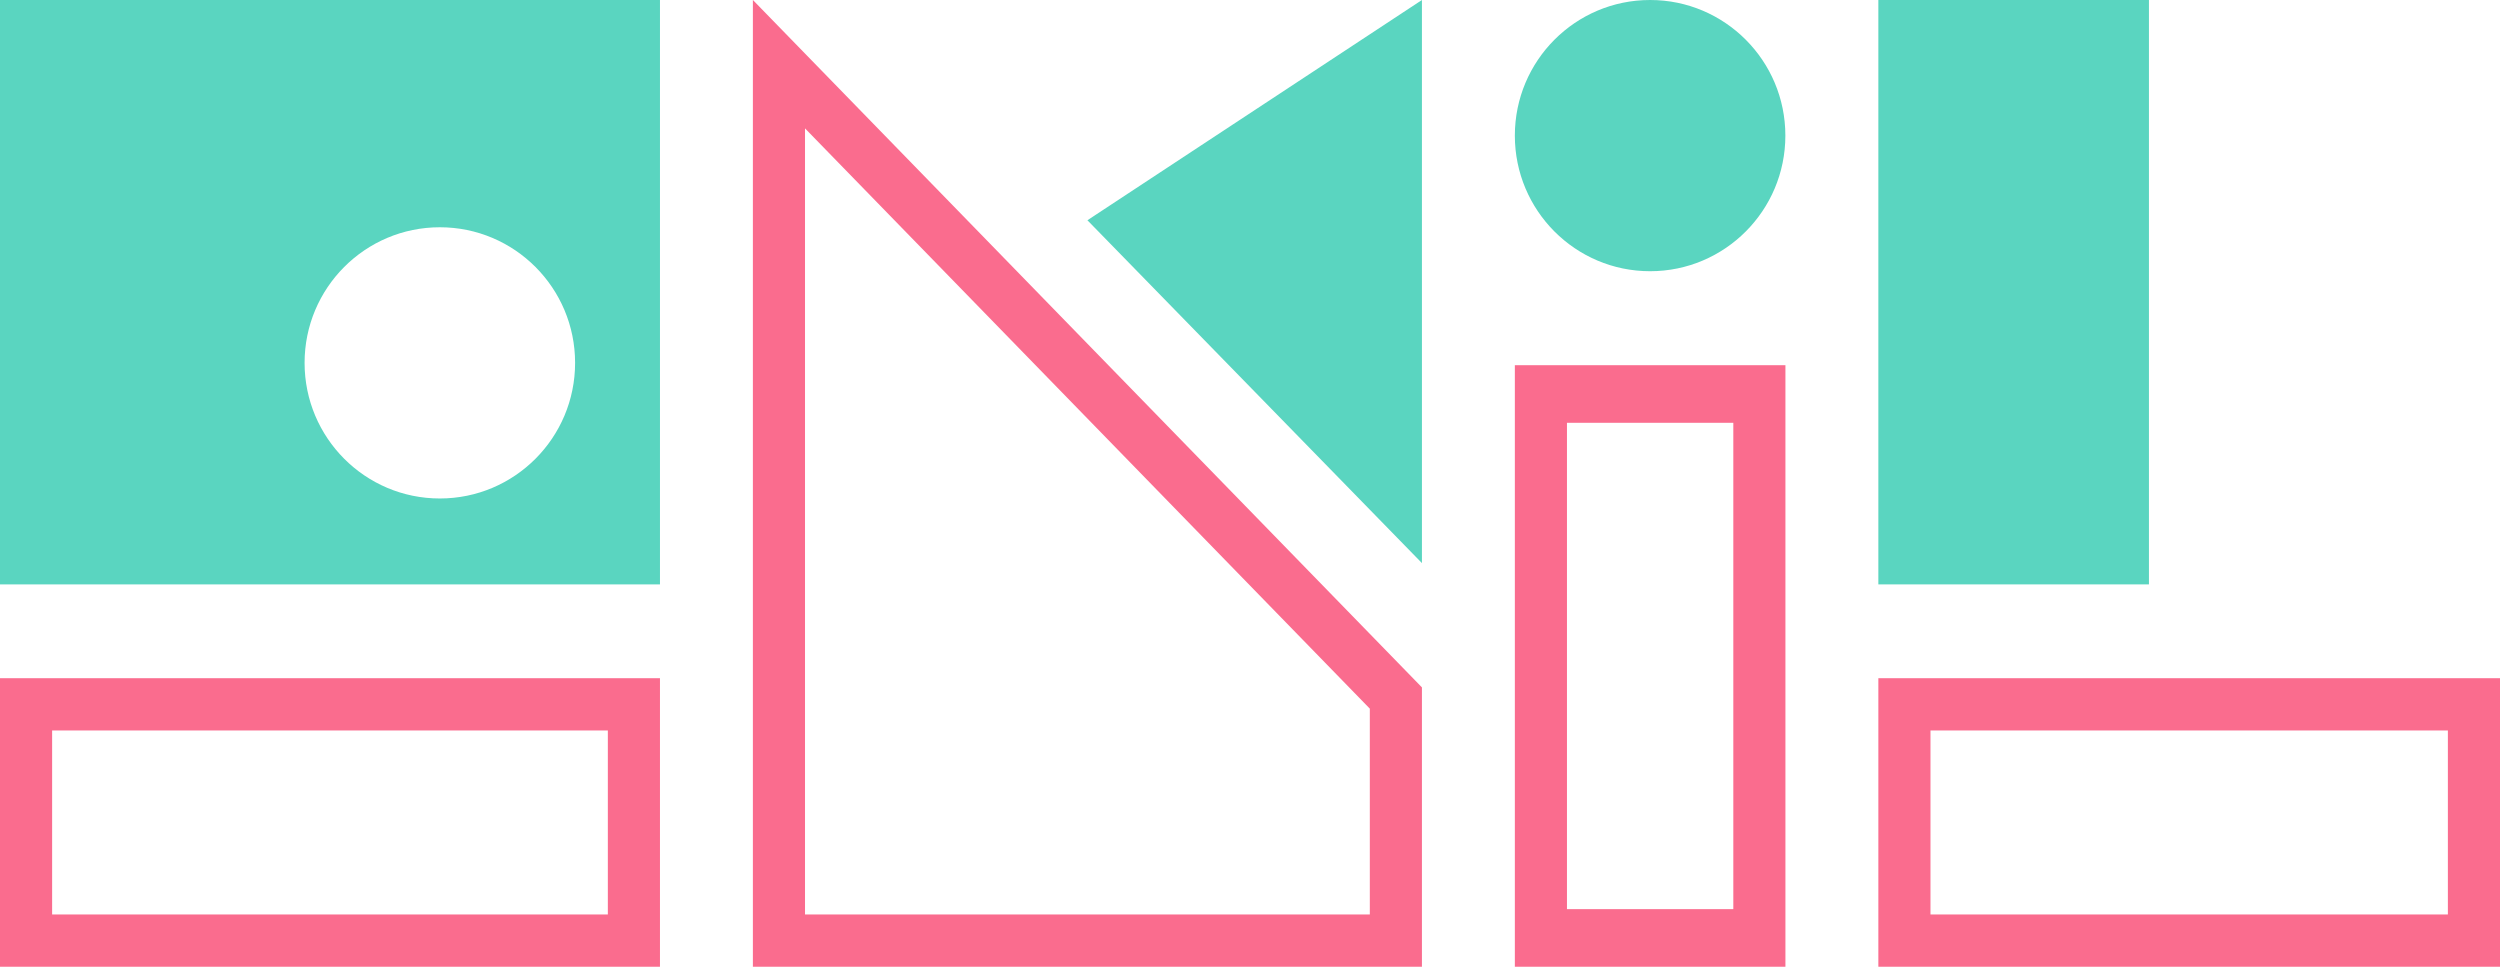 <svg width="406" height="157" viewBox="0 0 406 157" fill="none" xmlns="http://www.w3.org/2000/svg">
<path fill-rule="evenodd" clip-rule="evenodd" d="M281.489 68.665H254.476V147.646H281.489V68.665ZM246.011 59.311V157H289.954V59.311H246.011Z" fill="#FA6C8E"/>
<path fill-rule="evenodd" clip-rule="evenodd" d="M130.733 148.514H222.458V115.086L130.733 20.848V148.514ZM122.268 0L230.922 111.632V157H122.268V0Z" fill="#FA6C8E"/>
<path fill-rule="evenodd" clip-rule="evenodd" d="M397.535 118.629H313.51V148.513H397.535V118.629ZM305.045 110.143V157H406V110.143H305.045Z" fill="#FA6C8E"/>
<path fill-rule="evenodd" clip-rule="evenodd" d="M98.714 118.629H8.465V148.513H98.714V118.629ZM-0 110.143V157H107.178V110.143H-0Z" fill="#FA6C8E"/>
<path d="M230.923 91.448L230.922 0L176.596 35.769L230.923 91.448Z" fill="#5AD5C0"/>
<path d="M305.045 0H348.988V94.905H305.045V0Z" fill="#5AD5C0"/>
<path fill-rule="evenodd" clip-rule="evenodd" d="M107.179 0H0V94.905H107.179V0ZM71.43 80.953C83.561 80.953 93.396 71.093 93.396 58.93C93.396 46.767 83.561 36.908 71.43 36.908C59.298 36.908 49.464 46.767 49.464 58.93C49.464 71.093 59.298 80.953 71.43 80.953Z" fill="#5AD5C0"/>
<path d="M289.943 22.022C289.943 34.185 280.108 44.045 267.977 44.045C255.845 44.045 246.011 34.185 246.011 22.022C246.011 9.86 255.845 0 267.977 0C280.108 0 289.943 9.86 289.943 22.022Z" fill="#5AD5C0"/>
</svg>
